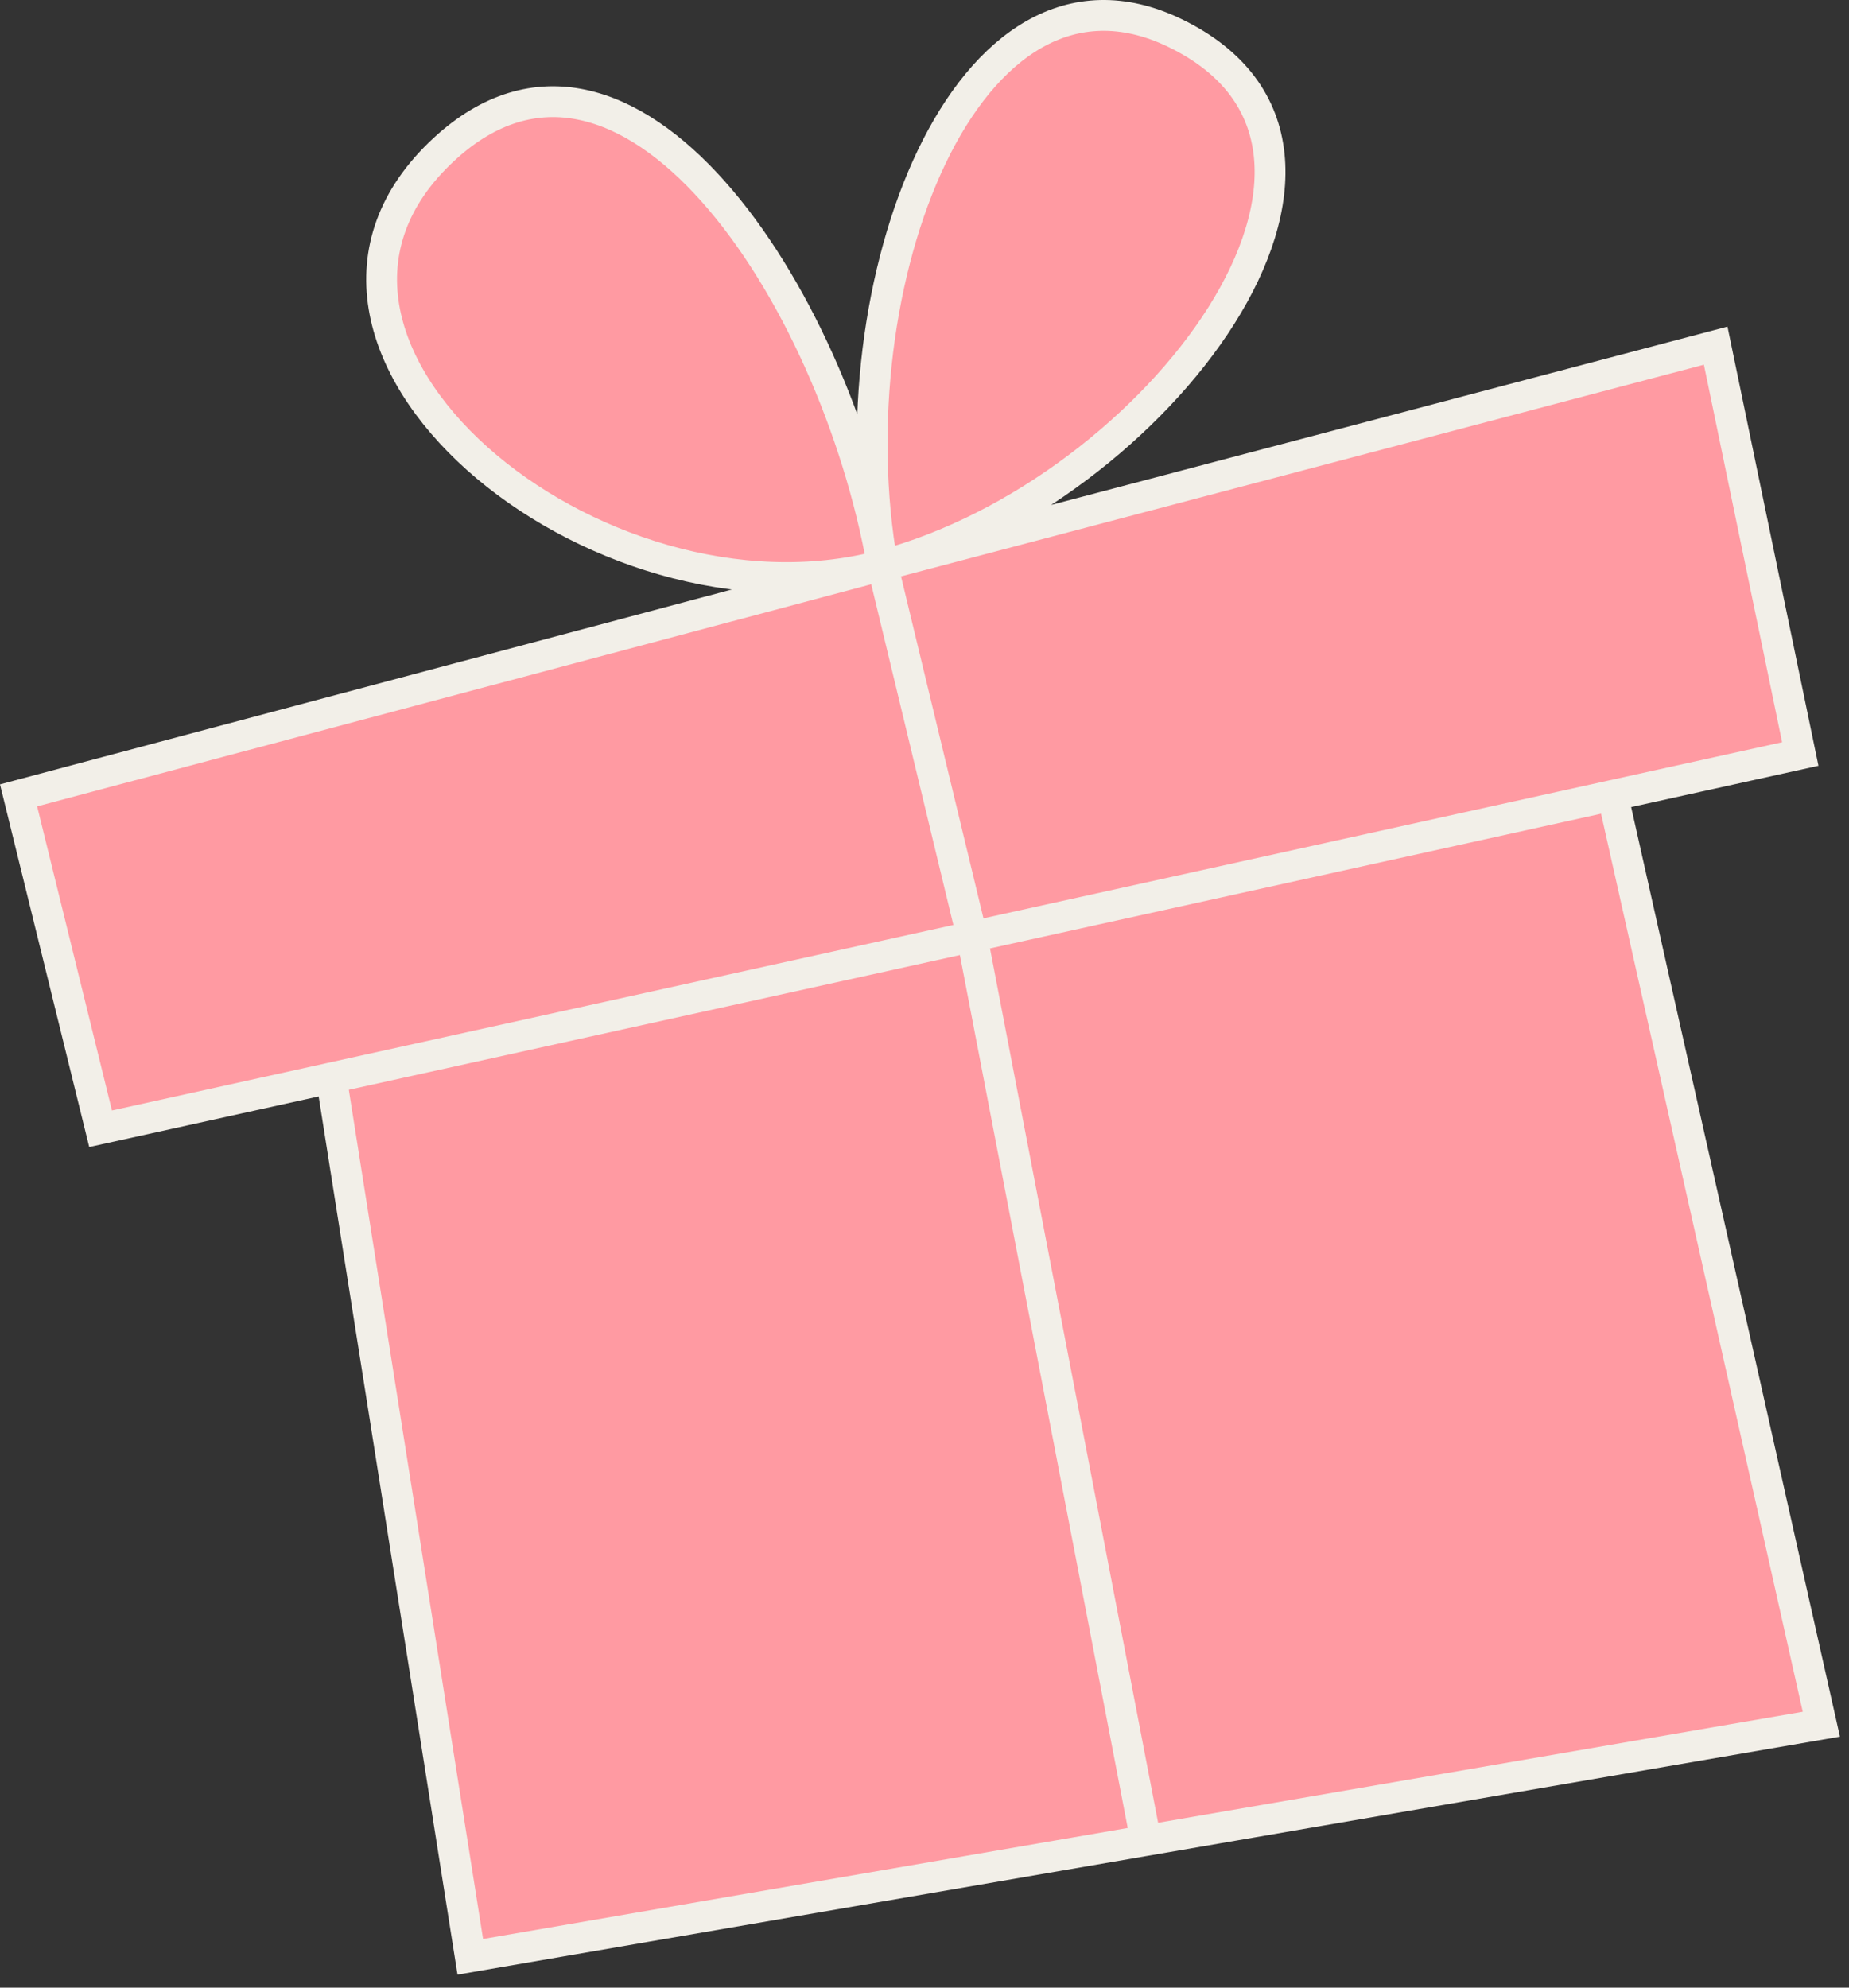 <svg width="120" height="129" viewBox="0 0 120 129" fill="none" xmlns="http://www.w3.org/2000/svg">
<rect x="0" y="0" width="120" height="129" fill="#333333" stroke="none"/>
<path d="M6.529 73.258L1.205 51.62L57.275 36.691C38.64 41.653 15.227 22.235 28.824 9.685C40.637 -1.217 54.114 18.911 57.275 36.691C54.054 18.576 62.699 -4.398 76.242 2.137C91.884 9.685 74.994 31.973 57.275 36.691L111.348 22.434L116.838 48.936L104.666 51.62L118.205 111.904L74.364 119.452L30.523 127L21.503 69.956L6.529 73.258Z" fill="#FF9AA2"/>
<path d="M21.503 69.956L6.529 73.258L1.205 51.62L57.275 36.691M21.503 69.956L30.523 127L74.364 119.452M21.503 69.956L63.085 60.788M104.666 51.62L116.838 48.936L111.348 22.434L57.275 36.691M104.666 51.62L118.205 111.904L74.364 119.452M104.666 51.62L63.085 60.788M57.275 36.691L63.085 60.788M57.275 36.691C54.114 18.911 40.637 -1.217 28.824 9.685C15.227 22.235 38.64 41.653 57.275 36.691ZM57.275 36.691C54.054 18.576 62.699 -4.398 76.242 2.137C91.884 9.685 74.994 31.973 57.275 36.691ZM63.085 60.788L74.364 119.452" stroke="#F2EFE8" stroke-width="2"/>
</svg>
